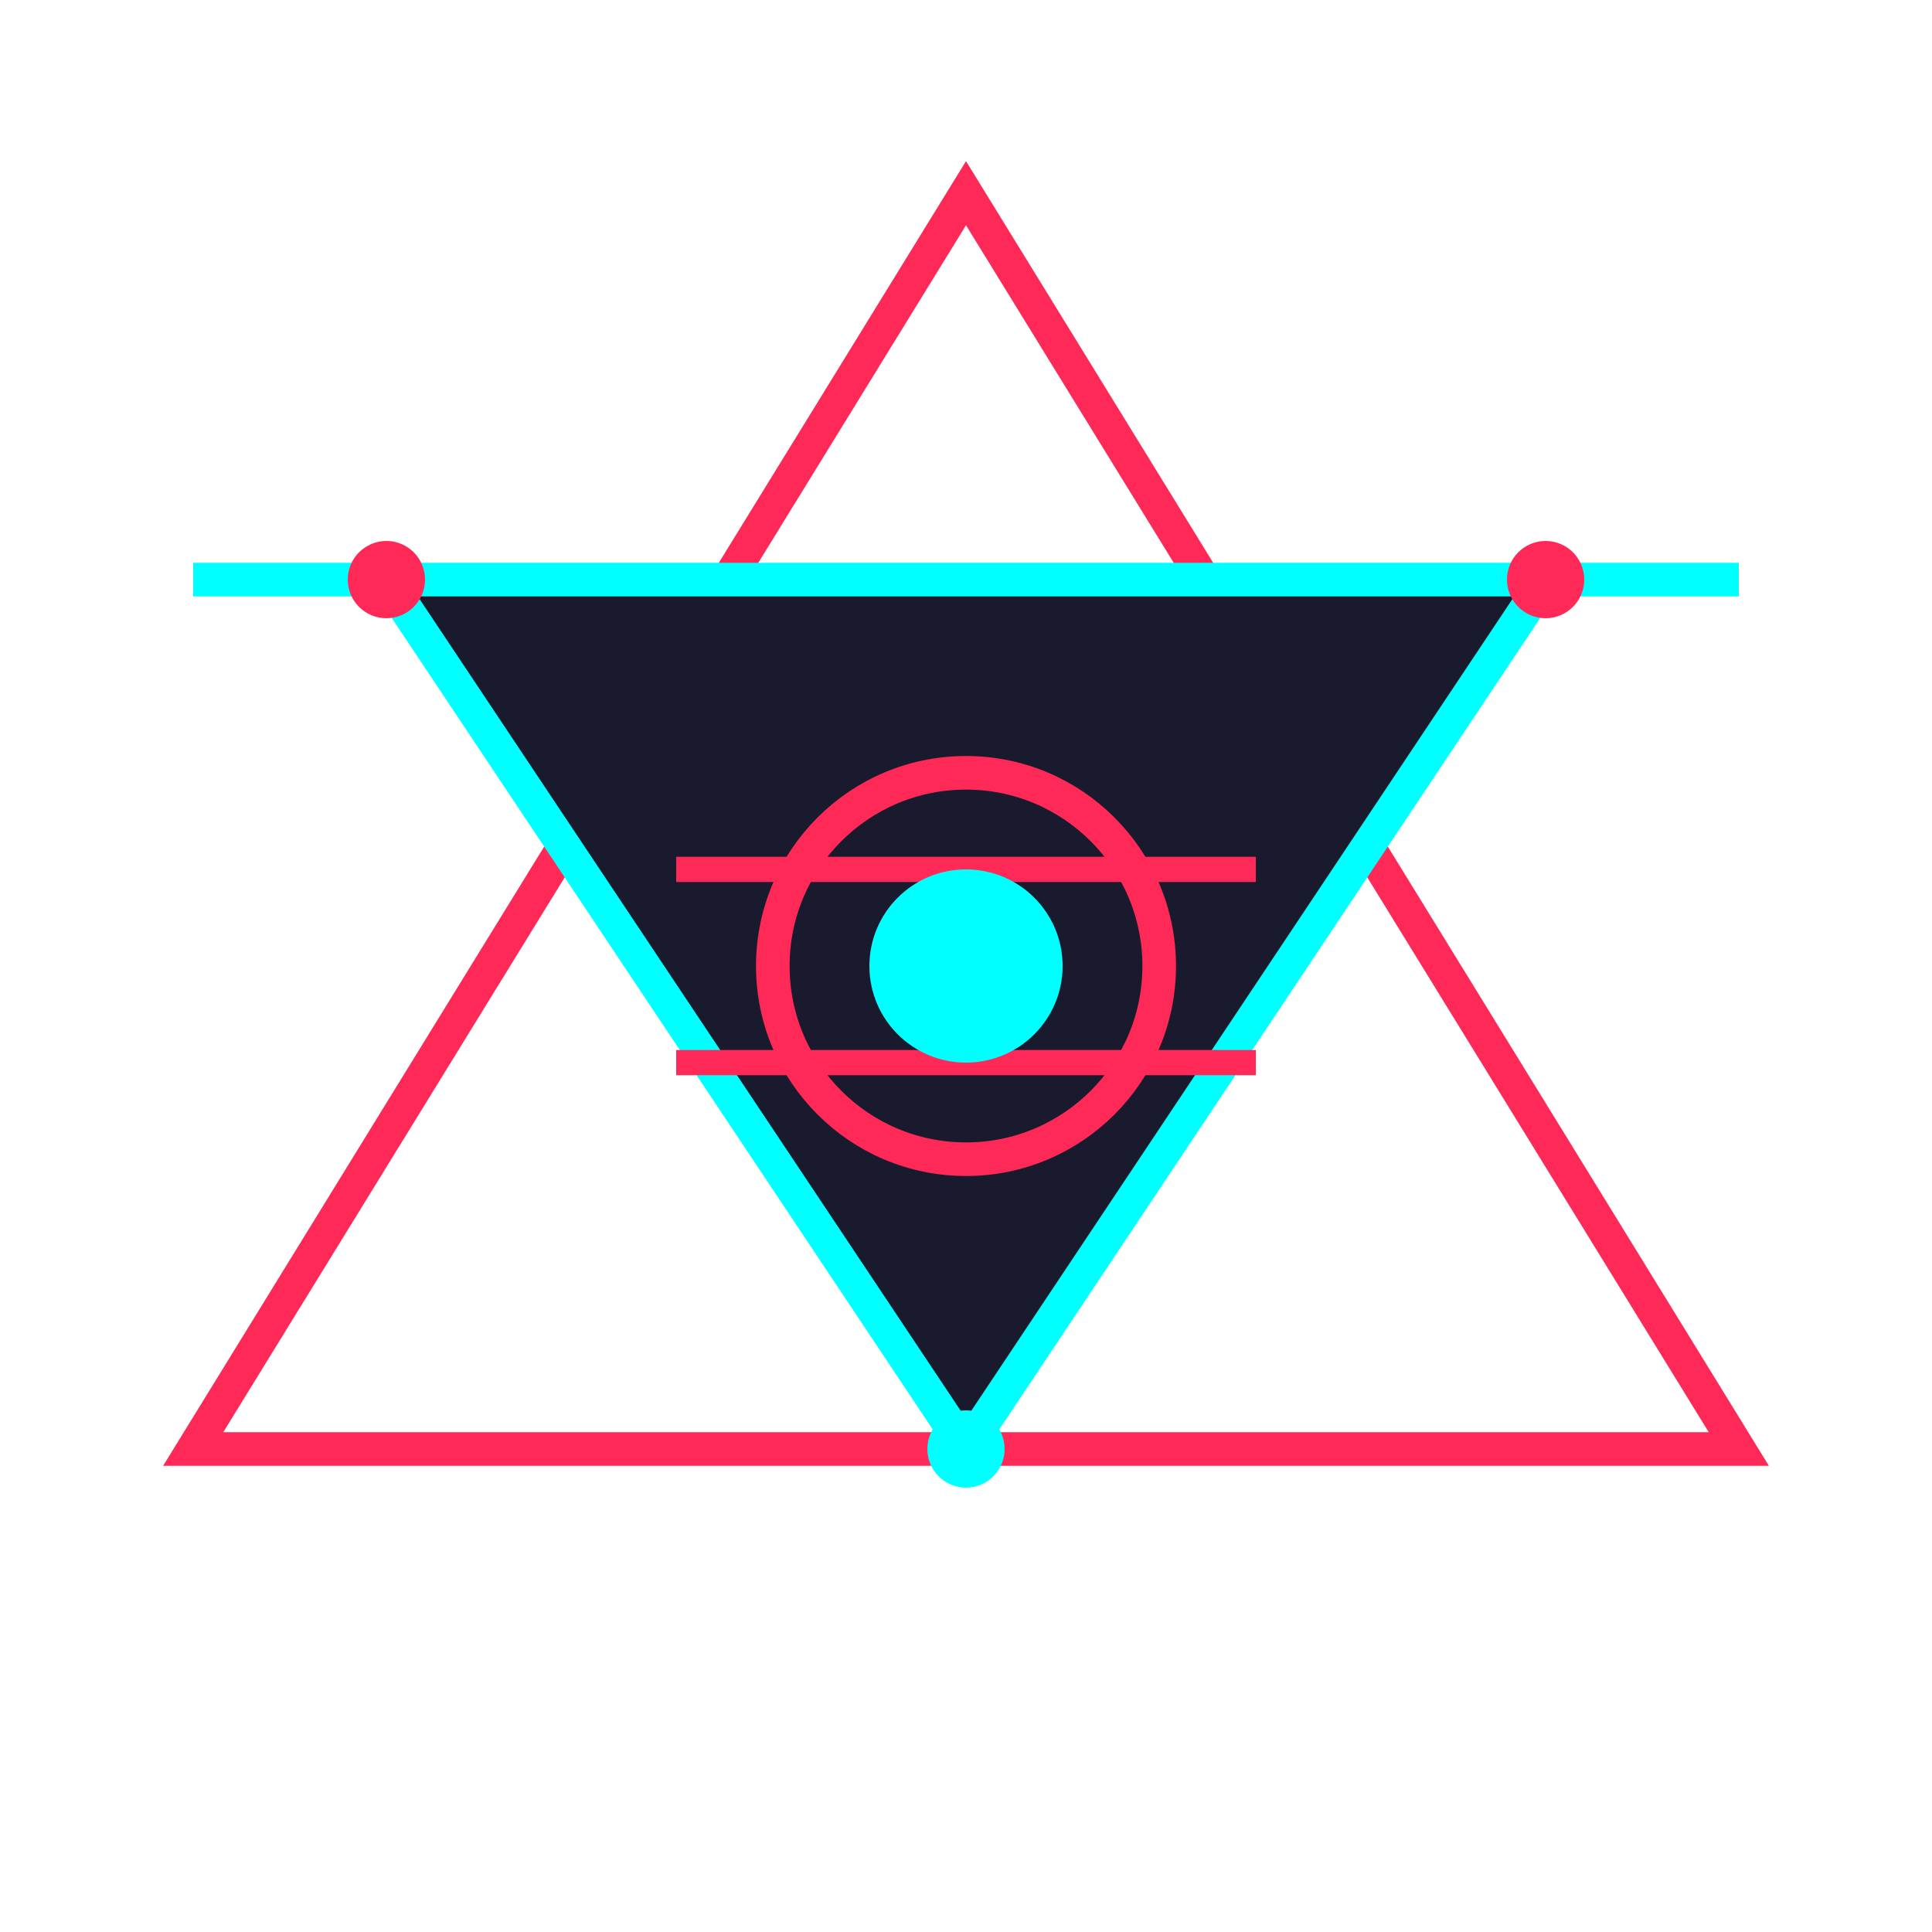 <svg width="115" height="115" viewBox="0 0 115 115" fill="none" xmlns="http://www.w3.org/2000/svg">
<path d="M57.5 11.5L103.5 86.25H11.5L57.5 11.5Z" stroke="#FF2957" stroke-width="2"/>
<path d="M57.5 86.25L23 34.5H92L57.5 86.25Z" fill="#1A1A2E" stroke="#00FFFF" stroke-width="2"/>
<path d="M40.25 51.75H74.75ZM40.25 63.25H74.75Z" fill="black"/>
<path d="M40.25 51.75H74.75M40.25 63.25H74.75" stroke="#FF2957" stroke-width="1.5"/>
<path d="M23 34.5H11.5H23ZM92 34.5H103.5H92Z" fill="black"/>
<path d="M23 34.5H11.5M92 34.5H103.5" stroke="#00FFFF" stroke-width="2"/>
<path d="M57.5 69C63.851 69 69 63.851 69 57.5C69 51.149 63.851 46 57.5 46C51.149 46 46 51.149 46 57.5C46 63.851 51.149 69 57.5 69Z" stroke="#FF2957" stroke-width="2"/>
<path d="M57.5 63.25C60.676 63.25 63.25 60.676 63.25 57.5C63.25 54.324 60.676 51.75 57.5 51.75C54.324 51.75 51.75 54.324 51.75 57.5C51.75 60.676 54.324 63.25 57.5 63.25Z" fill="#00FFFF"/>
<path d="M23 36.8C24.27 36.8 25.3 35.77 25.3 34.5C25.3 33.23 24.27 32.2 23 32.2C21.73 32.2 20.7 33.23 20.7 34.5C20.7 35.77 21.73 36.8 23 36.8Z" fill="#FF2957"/>
<path d="M92 36.8C93.27 36.8 94.3 35.77 94.3 34.5C94.3 33.23 93.27 32.2 92 32.2C90.73 32.2 89.7 33.23 89.7 34.5C89.7 35.77 90.73 36.8 92 36.8Z" fill="#FF2957"/>
<path d="M57.5 88.55C58.77 88.55 59.8 87.52 59.8 86.25C59.8 84.98 58.77 83.95 57.5 83.95C56.23 83.95 55.2 84.98 55.2 86.25C55.2 87.52 56.23 88.55 57.5 88.55Z" fill="#00FFFF"/>
</svg>
